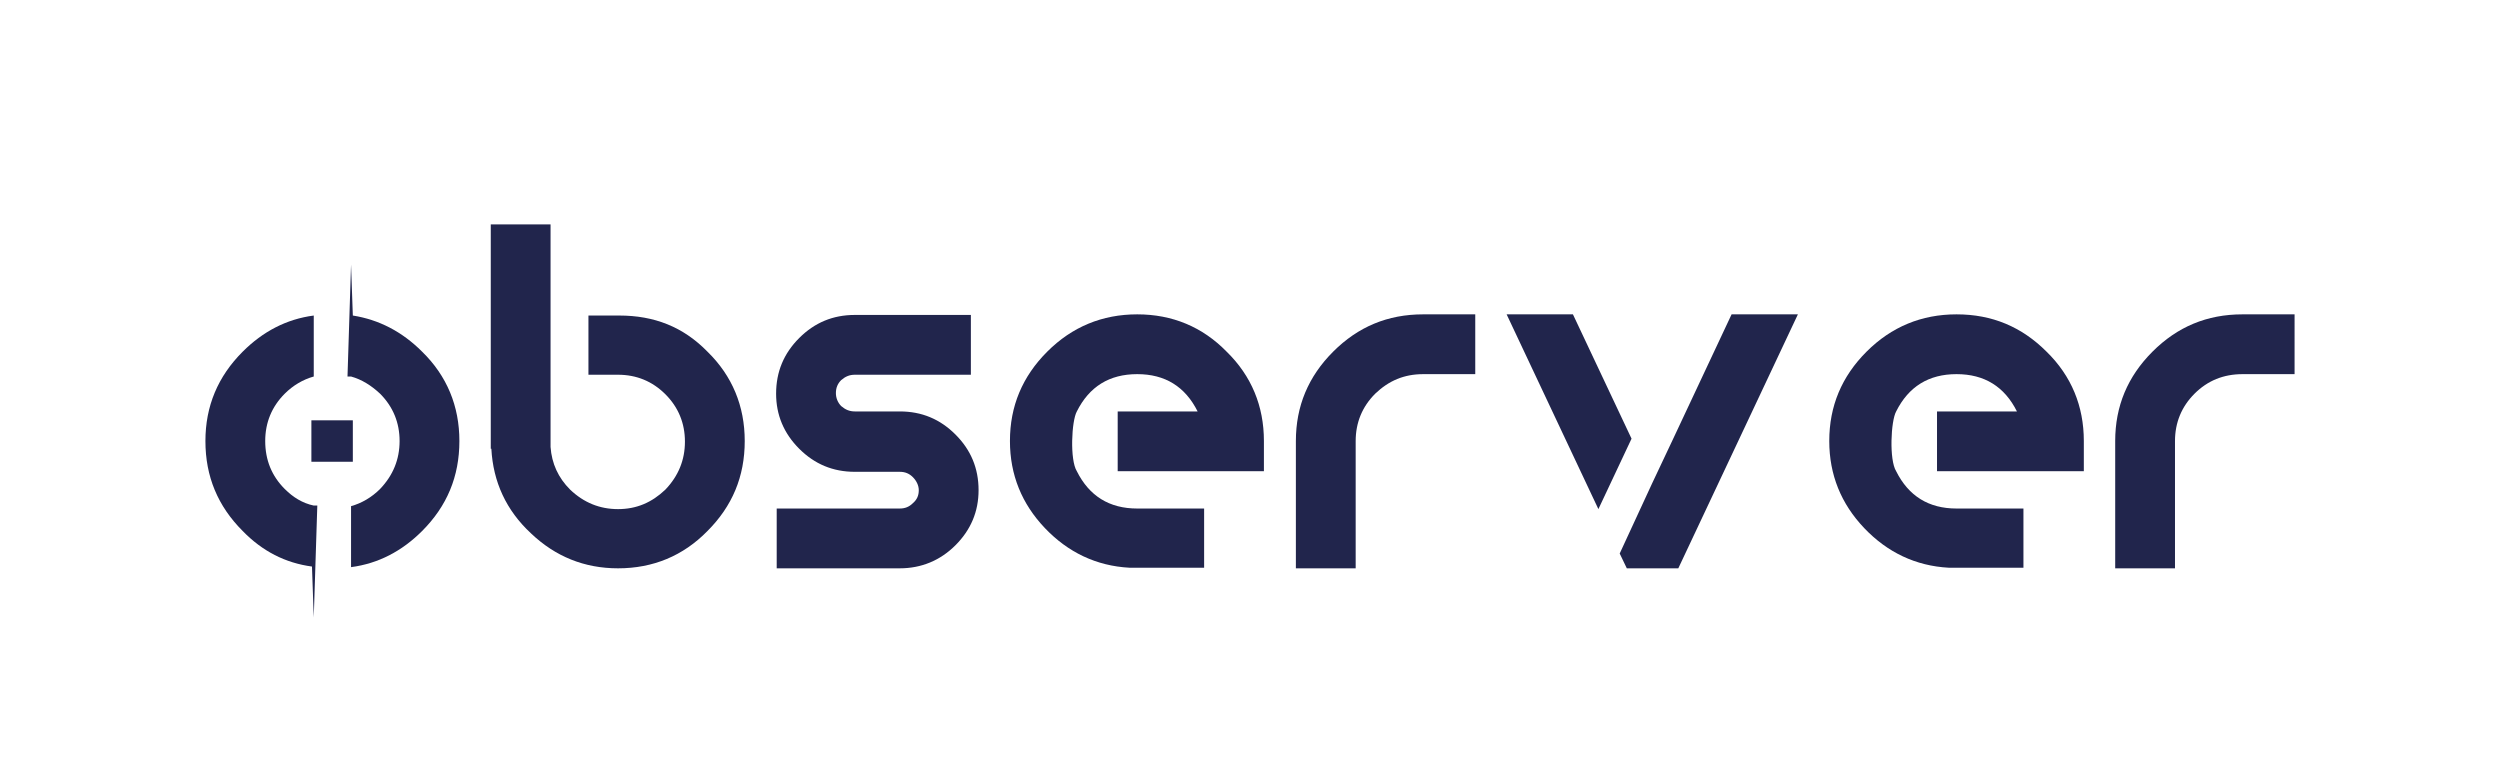<?xml version="1.0" encoding="utf-8"?>
<!-- Generator: Adobe Illustrator 23.0.6, SVG Export Plug-In . SVG Version: 6.00 Build 0)  -->
<svg version="1.1" id="Layer_1" xmlns="http://www.w3.org/2000/svg" xmlns:xlink="http://www.w3.org/1999/xlink" x="0px" y="0px"
	 viewBox="0 0 422.3 132.1" style="enable-background:new 0 0 422.3 132.1;" xml:space="preserve">
<style type="text/css">
	.st0{fill:#21254C;}
	.st1{fill:url(#SVGID_1_);}
</style>
<g>
	<g>
		<path class="st0" d="M59.6,53.3l-0.3-8.6l-0.6,18.9h0.6c1.8,0.5,3.4,1.5,4.9,2.9c2.2,2.2,3.3,4.9,3.3,8s-1.1,5.8-3.3,8.1
			c-1.4,1.4-3.1,2.4-4.9,2.9v10.3c4.6-0.6,8.6-2.7,12-6.1c4.2-4.2,6.3-9.2,6.3-15.2c0-5.9-2.1-11-6.3-15.1C67.9,56,64,54,59.6,53.3z
			"/>
		<path class="st0" d="M48.1,82.6c-2.2-2.2-3.3-4.9-3.3-8.1c0-3.1,1.1-5.8,3.3-8c1.4-1.4,3.1-2.4,4.9-2.9V53.3
			c-4.6,0.6-8.6,2.7-12,6.1c-4.2,4.2-6.3,9.2-6.3,15.1c0,6,2.1,11,6.3,15.2c3.3,3.4,7.2,5.4,11.7,6l0.3,8.6l0.6-18.9H53
			C51.1,85,49.5,84,48.1,82.6z"/>
		<path class="st0" d="M104.6,53.3c-1.7,0-5.2,0-5.2,0v10c0,0,3.2,0,5,0c3.1,0,5.8,1.1,8,3.3c2.2,2.2,3.3,4.9,3.3,8
			s-1.1,5.8-3.3,8.1c-2.3,2.2-4.9,3.3-8,3.3s-5.8-1.1-8.1-3.3c-2-2-3.1-4.4-3.3-7.2c0-0.3,0-0.6,0-0.9V37.9H82.9v37.9H83
			c0.3,5.6,2.5,10.4,6.7,14.3c4.1,3.9,9,5.9,14.7,5.9c5.9,0,11-2.1,15.1-6.3c4.2-4.2,6.3-9.2,6.3-15.2c0-5.9-2.1-11-6.3-15.1
			C115.4,55.2,110.5,53.3,104.6,53.3z"/>
		<path class="st0" d="M152,69.5h-7.6c-0.9,0-1.6-0.3-2.3-0.9c-0.6-0.6-0.9-1.4-0.9-2.2c0-0.9,0.3-1.6,0.9-2.2
			c0.7-0.6,1.4-0.9,2.3-0.9H164V53.2h-19.6c-3.7,0-6.8,1.3-9.4,3.9c-2.6,2.6-3.9,5.7-3.9,9.4c0,3.6,1.3,6.7,3.9,9.3
			c2.6,2.6,5.7,3.9,9.4,3.9h7.6c0.9,0,1.6,0.3,2.2,0.9c0.6,0.6,1,1.4,1,2.2c0,0.9-0.3,1.6-1,2.2c-0.6,0.6-1.3,0.9-2.2,0.9h-20.8V96
			H152c3.6,0,6.8-1.3,9.4-3.9c2.6-2.6,3.9-5.7,3.9-9.3c0-3.7-1.3-6.8-3.9-9.4S155.7,69.5,152,69.5z"/>
		<path class="st0" d="M192.1,53.1c-5.9,0-11,2.1-15.2,6.3c-4.2,4.2-6.3,9.2-6.3,15.1c0,5.7,2,10.6,5.9,14.7s8.7,6.4,14.3,6.7l0,0
			h12.6v-10h-11.3c-4.7,0-8.1-2.1-10.2-6.3c-1.2-1.9-0.9-8.5,0-10.1c2.1-4.2,5.5-6.3,10.2-6.3s8.1,2.1,10.2,6.3h-13.5v10.1h24.7
			v-5.1c0-5.9-2.1-11-6.3-15.1C203.1,55.2,198,53.1,192.1,53.1z"/>
		<path class="st0" d="M330.5,53.1c-5.9,0-11,2.1-15.2,6.3c-4.2,4.2-6.3,9.2-6.3,15.1c0,5.7,2,10.6,5.9,14.7s8.7,6.4,14.3,6.7l0,0
			h12.6v-10h-11.3c-4.7,0-8.1-2.1-10.2-6.3c-1.2-1.9-0.9-8.5,0-10.1c2.1-4.2,5.5-6.3,10.2-6.3s8.1,2.1,10.2,6.3h-13.5v10.1H352v-5.1
			c0-5.9-2.1-11-6.3-15.1C341.5,55.2,336.5,53.1,330.5,53.1z"/>
		<path class="st0" d="M225.2,59.4c-4.2,4.2-6.3,9.2-6.3,15.1V96H229V74.5c0-3.1,1.1-5.8,3.3-8c2.3-2.2,4.9-3.3,8.1-3.3h8.8V53.1
			h-8.8C234.4,53.1,229.4,55.2,225.2,59.4z"/>
		<polygon class="st0" points="282.5,74.4 279.1,81.6 273.6,93.5 274.8,96 283.5,96 303.7,53.1 292.5,53.1 		"/>
		<polygon class="st0" points="265.7,53.1 254.5,53.1 270,86 275.6,74.1 		"/>
		<path class="st0" d="M378.8,53.1c-6,0-11,2.1-15.2,6.3c-4.2,4.2-6.3,9.2-6.3,15.1V96h10.1V74.5c0-3.1,1.1-5.8,3.3-8
			c2.2-2.2,4.9-3.3,8.1-3.3h8.8V53.1H378.8z"/>
		<rect x="52.6" y="71" class="st0" width="7" height="7"/>
	</g>
</g>
</svg>
